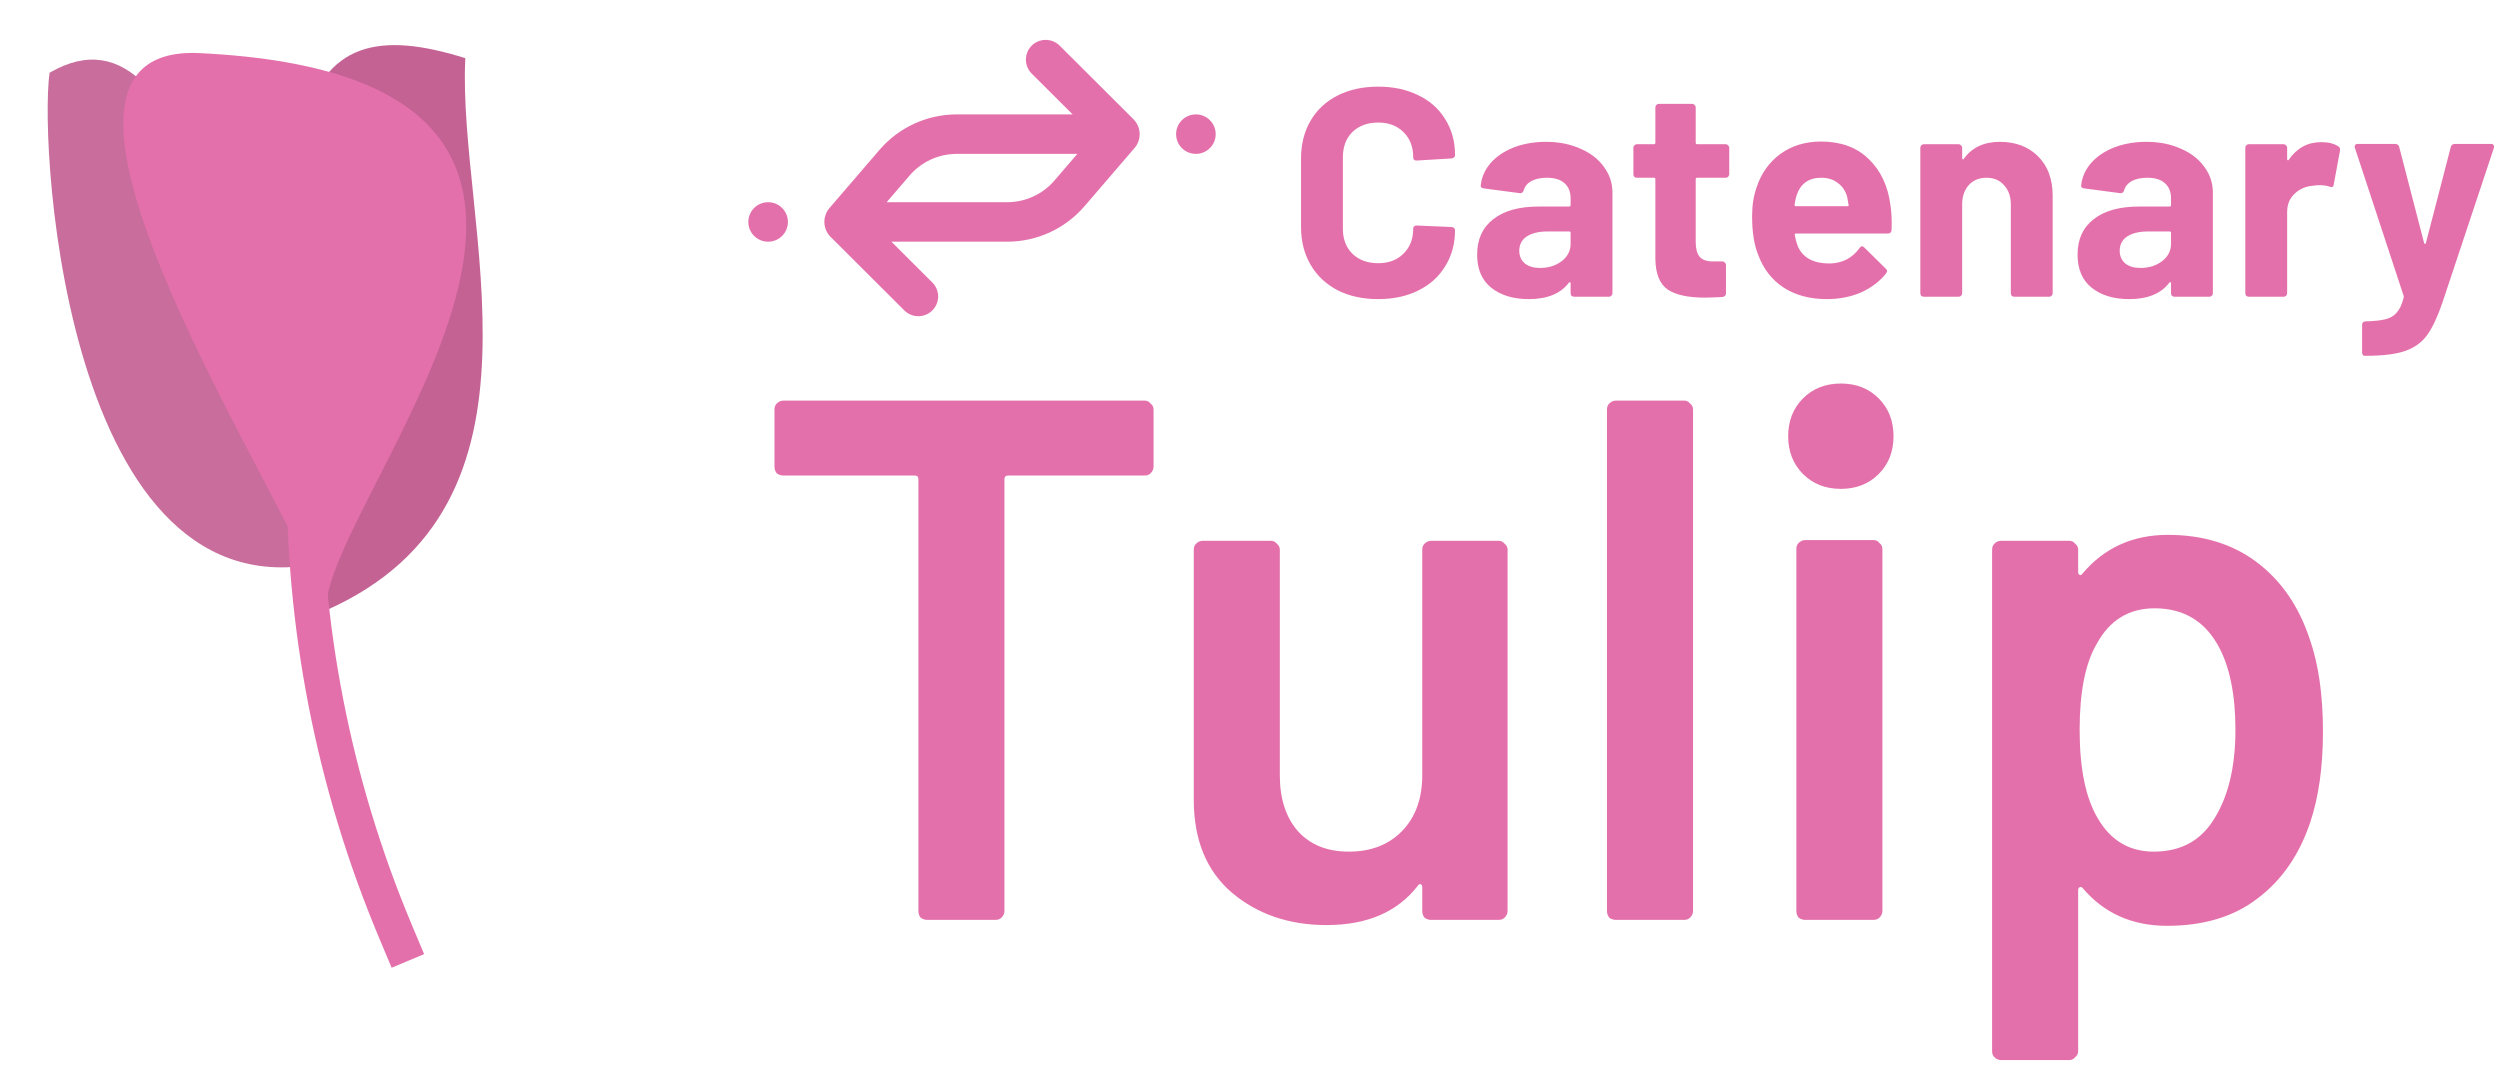 <svg width="1348" height="576" viewBox="0 0 1348 576" fill="none" xmlns="http://www.w3.org/2000/svg">
<path d="M743.12 161.28C734.8 161.28 727.493 159.68 721.2 156.48C714.907 153.173 710.053 148.587 706.64 142.72C703.227 136.853 701.52 130.08 701.52 122.4V85.44C701.52 77.76 703.227 70.987 706.64 65.12C710.053 59.253 714.907 54.72 721.2 51.52C727.493 48.32 734.8 46.72 743.12 46.72C751.333 46.72 758.533 48.267 764.72 51.36C771.013 54.347 775.867 58.667 779.28 64.32C782.8 69.867 784.56 76.32 784.56 83.68C784.56 84.64 783.92 85.227 782.64 85.44L763.92 86.56H763.6C762.533 86.56 762 85.973 762 84.8C762 79.147 760.24 74.613 756.72 71.2C753.307 67.787 748.773 66.08 743.12 66.08C737.36 66.08 732.72 67.787 729.2 71.2C725.787 74.613 724.08 79.147 724.08 84.8V123.36C724.08 128.907 725.787 133.387 729.2 136.8C732.72 140.213 737.36 141.92 743.12 141.92C748.773 141.92 753.307 140.213 756.72 136.8C760.24 133.387 762 128.907 762 123.36C762 122.187 762.64 121.6 763.92 121.6L782.64 122.4C783.173 122.4 783.6 122.56 783.92 122.88C784.347 123.2 784.56 123.573 784.56 124C784.56 131.36 782.8 137.867 779.28 143.52C775.867 149.173 771.013 153.547 764.72 156.64C758.533 159.733 751.333 161.28 743.12 161.28ZM833.595 76.48C840.528 76.48 846.715 77.707 852.155 80.16C857.595 82.507 861.808 85.76 864.795 89.92C867.888 94.08 869.435 98.72 869.435 103.84V158.08C869.435 158.613 869.222 159.093 868.795 159.52C868.475 159.84 868.048 160 867.515 160H848.795C848.262 160 847.782 159.84 847.355 159.52C847.035 159.093 846.875 158.613 846.875 158.08V152.8C846.875 152.48 846.768 152.267 846.555 152.16C846.342 152.053 846.128 152.16 845.915 152.48C841.435 158.347 834.235 161.28 824.315 161.28C815.995 161.28 809.275 159.253 804.155 155.2C799.035 151.147 796.475 145.173 796.475 137.28C796.475 129.067 799.355 122.72 805.115 118.24C810.875 113.653 819.088 111.36 829.755 111.36H846.075C846.608 111.36 846.875 111.093 846.875 110.56V107.04C846.875 103.52 845.808 100.8 843.675 98.88C841.542 96.853 838.342 95.84 834.075 95.84C830.768 95.84 827.995 96.427 825.755 97.6C823.622 98.773 822.235 100.427 821.595 102.56C821.275 103.733 820.582 104.267 819.515 104.16L800.155 101.6C798.875 101.387 798.288 100.907 798.395 100.16C798.822 95.68 800.582 91.627 803.675 88C806.875 84.373 811.035 81.547 816.155 79.52C821.382 77.493 827.195 76.48 833.595 76.48ZM830.395 144.48C834.982 144.48 838.875 143.253 842.075 140.8C845.275 138.347 846.875 135.2 846.875 131.36V125.6C846.875 125.067 846.608 124.8 846.075 124.8H834.555C829.755 124.8 825.968 125.707 823.195 127.52C820.528 129.333 819.195 131.893 819.195 135.2C819.195 138.08 820.208 140.373 822.235 142.08C824.262 143.68 826.982 144.48 830.395 144.48ZM932.407 93.92C932.407 94.453 932.194 94.933 931.768 95.36C931.447 95.68 931.021 95.84 930.487 95.84H915.127C914.594 95.84 914.327 96.107 914.327 96.64V130.56C914.327 134.08 915.021 136.693 916.407 138.4C917.901 140.107 920.247 140.96 923.447 140.96H928.727C929.261 140.96 929.688 141.173 930.007 141.6C930.434 141.92 930.648 142.347 930.648 142.88V158.08C930.648 159.253 930.007 159.947 928.727 160.16C924.247 160.373 921.047 160.48 919.127 160.48C910.274 160.48 903.661 159.04 899.287 156.16C894.914 153.173 892.674 147.627 892.567 139.52V96.64C892.567 96.107 892.301 95.84 891.767 95.84H882.647C882.114 95.84 881.634 95.68 881.207 95.36C880.887 94.933 880.727 94.453 880.727 93.92V79.68C880.727 79.147 880.887 78.72 881.207 78.4C881.634 77.973 882.114 77.76 882.647 77.76H891.767C892.301 77.76 892.567 77.493 892.567 76.96V57.92C892.567 57.387 892.727 56.96 893.047 56.64C893.474 56.213 893.954 56 894.487 56H912.407C912.941 56 913.367 56.213 913.687 56.64C914.114 56.96 914.327 57.387 914.327 57.92V76.96C914.327 77.493 914.594 77.76 915.127 77.76H930.487C931.021 77.76 931.447 77.973 931.768 78.4C932.194 78.72 932.407 79.147 932.407 79.68V93.92ZM1019.3 110.4C1019.94 114.453 1020.15 118.987 1019.94 124C1019.83 125.28 1019.14 125.92 1017.86 125.92H968.415C967.775 125.92 967.562 126.187 967.775 126.72C968.095 128.853 968.682 130.987 969.535 133.12C972.308 139.093 977.962 142.08 986.495 142.08C993.322 141.973 998.708 139.2 1002.66 133.76C1003.08 133.12 1003.56 132.8 1004.1 132.8C1004.42 132.8 1004.79 133.013 1005.22 133.44L1016.74 144.8C1017.27 145.333 1017.54 145.813 1017.54 146.24C1017.54 146.453 1017.32 146.88 1016.9 147.52C1013.38 151.893 1008.84 155.307 1003.3 157.76C997.748 160.107 991.668 161.28 985.055 161.28C975.882 161.28 968.095 159.2 961.695 155.04C955.402 150.88 950.868 145.067 948.095 137.6C945.855 132.267 944.735 125.28 944.735 116.64C944.735 110.773 945.535 105.6 947.135 101.12C949.588 93.547 953.855 87.52 959.935 83.04C966.122 78.56 973.428 76.32 981.855 76.32C992.522 76.32 1001.06 79.413 1007.46 85.6C1013.96 91.787 1017.91 100.053 1019.3 110.4ZM982.015 95.84C975.295 95.84 970.868 98.987 968.735 105.28C968.308 106.667 967.935 108.373 967.615 110.4C967.615 110.933 967.882 111.2 968.415 111.2H996.095C996.735 111.2 996.948 110.933 996.735 110.4C996.202 107.307 995.935 105.813 995.935 105.92C994.975 102.72 993.268 100.267 990.815 98.56C988.468 96.747 985.535 95.84 982.015 95.84ZM1078.32 76.48C1086.85 76.48 1093.73 79.093 1098.96 84.32C1104.19 89.547 1106.8 96.64 1106.8 105.6V158.08C1106.8 158.613 1106.59 159.093 1106.16 159.52C1105.84 159.84 1105.41 160 1104.88 160H1086.16C1085.63 160 1085.15 159.84 1084.72 159.52C1084.4 159.093 1084.24 158.613 1084.24 158.08V110.24C1084.24 105.973 1083.01 102.507 1080.56 99.84C1078.21 97.173 1075.07 95.84 1071.12 95.84C1067.17 95.84 1063.97 97.173 1061.52 99.84C1059.17 102.507 1058 105.973 1058 110.24V158.08C1058 158.613 1057.79 159.093 1057.36 159.52C1057.04 159.84 1056.61 160 1056.08 160H1037.36C1036.83 160 1036.35 159.84 1035.92 159.52C1035.6 159.093 1035.44 158.613 1035.44 158.08V79.68C1035.44 79.147 1035.6 78.72 1035.92 78.4C1036.35 77.973 1036.83 77.76 1037.36 77.76H1056.08C1056.61 77.76 1057.04 77.973 1057.36 78.4C1057.79 78.72 1058 79.147 1058 79.68V85.28C1058 85.6 1058.11 85.813 1058.32 85.92C1058.53 86.027 1058.69 85.973 1058.8 85.76C1063.17 79.573 1069.68 76.48 1078.32 76.48ZM1157.34 76.48C1164.27 76.48 1170.46 77.707 1175.9 80.16C1181.34 82.507 1185.55 85.76 1188.54 89.92C1191.63 94.08 1193.18 98.72 1193.18 103.84V158.08C1193.18 158.613 1192.97 159.093 1192.54 159.52C1192.22 159.84 1191.79 160 1191.26 160H1172.54C1172.01 160 1171.53 159.84 1171.1 159.52C1170.78 159.093 1170.62 158.613 1170.62 158.08V152.8C1170.62 152.48 1170.51 152.267 1170.3 152.16C1170.09 152.053 1169.87 152.16 1169.66 152.48C1165.18 158.347 1157.98 161.28 1148.06 161.28C1139.74 161.28 1133.02 159.253 1127.9 155.2C1122.78 151.147 1120.22 145.173 1120.22 137.28C1120.22 129.067 1123.1 122.72 1128.86 118.24C1134.62 113.653 1142.83 111.36 1153.5 111.36H1169.82C1170.35 111.36 1170.62 111.093 1170.62 110.56V107.04C1170.62 103.52 1169.55 100.8 1167.42 98.88C1165.29 96.853 1162.09 95.84 1157.82 95.84C1154.51 95.84 1151.74 96.427 1149.5 97.6C1147.37 98.773 1145.98 100.427 1145.34 102.56C1145.02 103.733 1144.33 104.267 1143.26 104.16L1123.9 101.6C1122.62 101.387 1122.03 100.907 1122.14 100.16C1122.57 95.68 1124.33 91.627 1127.42 88C1130.62 84.373 1134.78 81.547 1139.9 79.52C1145.13 77.493 1150.94 76.48 1157.34 76.48ZM1154.14 144.48C1158.73 144.48 1162.62 143.253 1165.82 140.8C1169.02 138.347 1170.62 135.2 1170.62 131.36V125.6C1170.62 125.067 1170.35 124.8 1169.82 124.8H1158.3C1153.5 124.8 1149.71 125.707 1146.94 127.52C1144.27 129.333 1142.94 131.893 1142.94 135.2C1142.94 138.08 1143.95 140.373 1145.98 142.08C1148.01 143.68 1150.73 144.48 1154.14 144.48ZM1251.63 76.64C1255.47 76.64 1258.51 77.387 1260.75 78.88C1261.6 79.307 1261.92 80.107 1261.71 81.28L1258.35 99.52C1258.24 100.8 1257.5 101.173 1256.11 100.64C1254.51 100.107 1252.64 99.84 1250.51 99.84C1249.66 99.84 1248.48 99.947 1246.99 100.16C1243.15 100.48 1239.9 101.92 1237.23 104.48C1234.56 106.933 1233.23 110.24 1233.23 114.4V158.08C1233.23 158.613 1233.02 159.093 1232.59 159.52C1232.27 159.84 1231.84 160 1231.31 160H1212.59C1212.06 160 1211.58 159.84 1211.15 159.52C1210.83 159.093 1210.67 158.613 1210.67 158.08V79.68C1210.67 79.147 1210.83 78.72 1211.15 78.4C1211.58 77.973 1212.06 77.76 1212.59 77.76H1231.31C1231.84 77.76 1232.27 77.973 1232.59 78.4C1233.02 78.72 1233.23 79.147 1233.23 79.68V85.76C1233.23 86.08 1233.34 86.293 1233.55 86.4C1233.76 86.507 1233.92 86.453 1234.03 86.24C1238.4 79.84 1244.27 76.64 1251.63 76.64ZM1274.76 191.84C1274.44 191.84 1274.17 191.627 1273.96 191.2C1273.75 190.88 1273.64 190.453 1273.64 189.92V175.2C1273.64 174.667 1273.8 174.187 1274.12 173.76C1274.55 173.44 1275.03 173.28 1275.56 173.28C1280.04 173.173 1283.56 172.8 1286.12 172.16C1288.79 171.52 1290.87 170.293 1292.36 168.48C1293.96 166.667 1295.19 164 1296.04 160.48C1296.15 160.267 1296.15 159.947 1296.04 159.52L1269.8 79.84C1269.69 79.627 1269.64 79.36 1269.64 79.04C1269.64 78.08 1270.23 77.6 1271.4 77.6H1291.4C1292.57 77.6 1293.32 78.133 1293.64 79.2L1307.08 131.04C1307.19 131.36 1307.35 131.52 1307.56 131.52C1307.77 131.52 1307.93 131.36 1308.04 131.04L1321.48 79.2C1321.8 78.133 1322.55 77.6 1323.72 77.6H1343.24C1343.88 77.6 1344.31 77.813 1344.52 78.24C1344.84 78.56 1344.89 79.093 1344.68 79.84L1317 163.04C1314.33 170.827 1311.61 176.64 1308.84 180.48C1306.07 184.427 1302.17 187.307 1297.16 189.12C1292.15 190.933 1285.05 191.84 1275.88 191.84H1274.76Z" fill="#E470AB"/>
<path d="M175.611 329.181C304.945 272.218 246.326 120.053 250.902 31.37C157.223 1.884 136.006 58.255 175.611 329.181Z" fill="#C46294"/>
<path d="M26.723 39.233C20.788 80.962 36.816 345.555 183.613 300.866L180.601 290.469C127.283 201.676 109.617 -9.025 26.723 39.233Z" fill="#C96D9C"/>
<path d="M164.13 250.288V250.288C163.04 336.625 179.71 422.262 213.102 501.879L219.919 518.131" stroke="#E470AB" stroke-width="19"/>
<path d="M175.609 329.182C164.127 281.608 -11.108 22.942 107.577 28.641C385.217 41.972 175.322 267.698 175.609 329.182Z" fill="#E470AB"/>
<path d="M617.2 216C618.533 216 619.6 216.533 620.4 217.6C621.467 218.4 622 219.467 622 220.8V251.6C622 252.933 621.467 254.133 620.4 255.2C619.6 256 618.533 256.4 617.2 256.4H543.6C542.267 256.4 541.6 257.067 541.6 258.4V491.2C541.6 492.533 541.067 493.733 540 494.8C539.2 495.6 538.133 496 536.8 496H500C498.667 496 497.467 495.6 496.4 494.8C495.6 493.733 495.2 492.533 495.2 491.2V258.4C495.2 257.067 494.533 256.4 493.2 256.4H422.4C421.067 256.4 419.867 256 418.8 255.2C418 254.133 417.6 252.933 417.6 251.6V220.8C417.6 219.467 418 218.4 418.8 217.6C419.867 216.533 421.067 216 422.4 216H617.2ZM766.881 296.4C766.881 295.067 767.281 294 768.081 293.2C769.148 292.133 770.348 291.6 771.681 291.6H808.081C809.415 291.6 810.481 292.133 811.281 293.2C812.348 294 812.881 295.067 812.881 296.4V491.2C812.881 492.533 812.348 493.733 811.281 494.8C810.481 495.6 809.415 496 808.081 496H771.681C770.348 496 769.148 495.6 768.081 494.8C767.281 493.733 766.881 492.533 766.881 491.2V478.4C766.881 477.6 766.615 477.067 766.081 476.8C765.548 476.533 765.015 476.8 764.481 477.6C753.548 491.733 737.148 498.8 715.281 498.8C695.015 498.8 677.948 492.933 664.081 481.2C650.481 469.467 643.681 452.8 643.681 431.2V296.4C643.681 295.067 644.081 294 644.881 293.2C645.948 292.133 647.148 291.6 648.481 291.6H685.281C686.615 291.6 687.681 292.133 688.481 293.2C689.548 294 690.081 295.067 690.081 296.4V418C690.081 430.533 693.281 440.533 699.681 448C706.348 455.467 715.548 459.2 727.281 459.2C739.281 459.2 748.881 455.467 756.081 448C763.281 440.533 766.881 430.533 766.881 418V296.4ZM871.288 496C869.954 496 868.754 495.6 867.688 494.8C866.888 493.733 866.488 492.533 866.488 491.2V220.8C866.488 219.467 866.888 218.4 867.688 217.6C868.754 216.533 869.954 216 871.288 216H908.088C909.421 216 910.488 216.533 911.288 217.6C912.354 218.4 912.888 219.467 912.888 220.8V491.2C912.888 492.533 912.354 493.733 911.288 494.8C910.488 495.6 909.421 496 908.088 496H871.288ZM992.591 263.6C984.324 263.6 977.524 260.933 972.191 255.6C966.857 250.267 964.191 243.467 964.191 235.2C964.191 226.933 966.857 220.133 972.191 214.8C977.524 209.467 984.324 206.8 992.591 206.8C1000.86 206.8 1007.66 209.467 1012.99 214.8C1018.32 220.133 1020.99 226.933 1020.99 235.2C1020.99 243.467 1018.32 250.267 1012.99 255.6C1007.66 260.933 1000.86 263.6 992.591 263.6ZM973.391 496C972.057 496 970.857 495.6 969.791 494.8C968.991 493.733 968.591 492.533 968.591 491.2V296C968.591 294.667 968.991 293.6 969.791 292.8C970.857 291.733 972.057 291.2 973.391 291.2H1010.19C1011.52 291.2 1012.59 291.733 1013.39 292.8C1014.46 293.6 1014.99 294.667 1014.99 296V491.2C1014.99 492.533 1014.46 493.733 1013.39 494.8C1012.59 495.6 1011.52 496 1010.19 496H973.391ZM1245.34 344.4C1250.14 358 1252.54 374.667 1252.54 394.4C1252.54 413.333 1250.28 429.6 1245.74 443.2C1239.88 460.8 1230.41 474.533 1217.34 484.4C1204.54 494.267 1188.28 499.2 1168.54 499.2C1149.61 499.2 1134.41 492.4 1122.94 478.8C1122.41 478.267 1121.88 478.133 1121.34 478.4C1120.81 478.667 1120.54 479.2 1120.54 480V566.8C1120.54 568.133 1120.01 569.2 1118.94 570C1118.14 571.067 1117.08 571.6 1115.74 571.6H1078.94C1077.61 571.6 1076.41 571.067 1075.34 570C1074.54 569.2 1074.14 568.133 1074.14 566.8V296.4C1074.14 295.067 1074.54 294 1075.34 293.2C1076.41 292.133 1077.61 291.6 1078.94 291.6H1115.74C1117.08 291.6 1118.14 292.133 1118.94 293.2C1120.01 294 1120.54 295.067 1120.54 296.4V308.4C1120.54 309.2 1120.81 309.733 1121.34 310C1121.88 310.267 1122.41 310 1122.94 309.2C1134.68 295.333 1150.01 288.4 1168.94 288.4C1187.88 288.4 1203.88 293.333 1216.94 303.2C1230.01 313.067 1239.48 326.8 1245.34 344.4ZM1193.34 442.4C1201.34 430.133 1205.34 413.867 1205.34 393.6C1205.34 374.133 1202.14 358.8 1195.74 347.6C1188.28 334.533 1176.94 328 1161.74 328C1147.88 328 1137.48 334.4 1130.54 347.2C1124.41 357.6 1121.34 373.067 1121.34 393.6C1121.34 414.667 1124.68 430.667 1131.34 441.6C1138.28 453.333 1148.28 459.2 1161.34 459.2C1175.48 459.2 1186.14 453.6 1193.34 442.4Z" fill="#E470AB"/>
<path d="M414.176 129.825C419.796 129.825 424.351 125.282 424.351 119.678C424.351 114.074 419.796 109.531 414.176 109.531C408.556 109.531 404 114.074 404 119.678C404 125.282 408.556 129.825 414.176 129.825Z" fill="#E470AB"/>
<path d="M414.176 129.825C419.796 129.825 424.351 125.282 424.351 119.678C424.351 114.074 419.796 109.531 414.176 109.531C408.556 109.531 404 114.074 404 119.678C404 125.282 408.556 129.825 414.176 129.825Z" stroke="#E470AB"/>
<path d="M644.824 82.473C650.444 82.473 655 77.93 655 72.326C655 66.723 650.444 62.18 644.824 62.18C639.204 62.18 634.648 66.723 634.648 72.326C634.648 77.93 639.204 82.473 644.824 82.473Z" fill="#E470AB"/>
<path d="M644.824 82.473C650.444 82.473 655 77.93 655 72.326C655 66.723 650.444 62.18 644.824 62.18C639.204 62.18 634.648 66.723 634.648 72.326C634.648 77.93 639.204 82.473 644.824 82.473Z" stroke="#E470AB"/>
<path d="M556.638 24.972C555.693 25.914 554.943 27.033 554.431 28.264C553.92 29.495 553.657 30.815 553.657 32.147C553.657 33.48 553.92 34.799 554.431 36.03C554.943 37.261 555.692 38.38 556.637 39.322L579.558 62.176H515.933C500.052 62.176 484.949 69.103 474.613 81.127L447.645 112.501C445.844 114.597 444.902 117.294 445.008 120.053C445.114 122.811 446.261 125.428 448.218 127.381L487.977 167.028C488.922 167.97 490.043 168.717 491.278 169.227C492.512 169.737 493.836 170 495.172 170C496.508 170 497.831 169.737 499.066 169.227C500.3 168.717 501.422 167.97 502.367 167.028L502.368 167.027C504.276 165.124 505.348 162.543 505.348 159.852C505.348 157.161 504.276 154.58 502.368 152.677L479.447 129.821H543.069C558.95 129.821 574.056 122.894 584.392 110.87L611.36 79.496C613.161 77.4 614.103 74.703 613.997 71.945C613.891 69.186 612.744 66.569 610.787 64.617L571.029 24.972C569.12 23.069 566.532 22 563.833 22C561.135 22 558.546 23.069 556.638 24.972ZM515.933 82.47H582L568.94 97.663C562.463 105.198 553.022 109.528 543.069 109.528H477.005L490.065 94.334C496.543 86.799 505.981 82.47 515.933 82.47Z" fill="#E470AB"/>
<path d="M556.638 24.972C555.693 25.914 554.943 27.033 554.431 28.264C553.92 29.495 553.657 30.815 553.657 32.147C553.657 33.48 553.92 34.799 554.431 36.03C554.943 37.261 555.692 38.38 556.637 39.322L579.558 62.176H515.933C500.052 62.176 484.949 69.103 474.613 81.127L447.645 112.501C445.844 114.597 444.902 117.294 445.008 120.053C445.114 122.811 446.261 125.428 448.218 127.381L487.977 167.028C488.922 167.97 490.043 168.717 491.278 169.227C492.512 169.737 493.836 170 495.172 170C496.508 170 497.831 169.737 499.066 169.227C500.3 168.717 501.422 167.97 502.367 167.028L502.368 167.027C504.276 165.124 505.348 162.543 505.348 159.852C505.348 157.161 504.276 154.58 502.368 152.677L479.447 129.821H543.069C558.95 129.821 574.056 122.894 584.392 110.87L611.36 79.496C613.161 77.4 614.103 74.703 613.997 71.945C613.891 69.186 612.744 66.569 610.787 64.617L571.029 24.972C569.12 23.069 566.532 22 563.833 22C561.135 22 558.546 23.069 556.638 24.972ZM515.933 82.47H582L568.94 97.663C562.463 105.198 553.022 109.528 543.069 109.528H477.005L490.065 94.334C496.543 86.799 505.981 82.47 515.933 82.47Z" stroke="#E470AB"/>
</svg>
